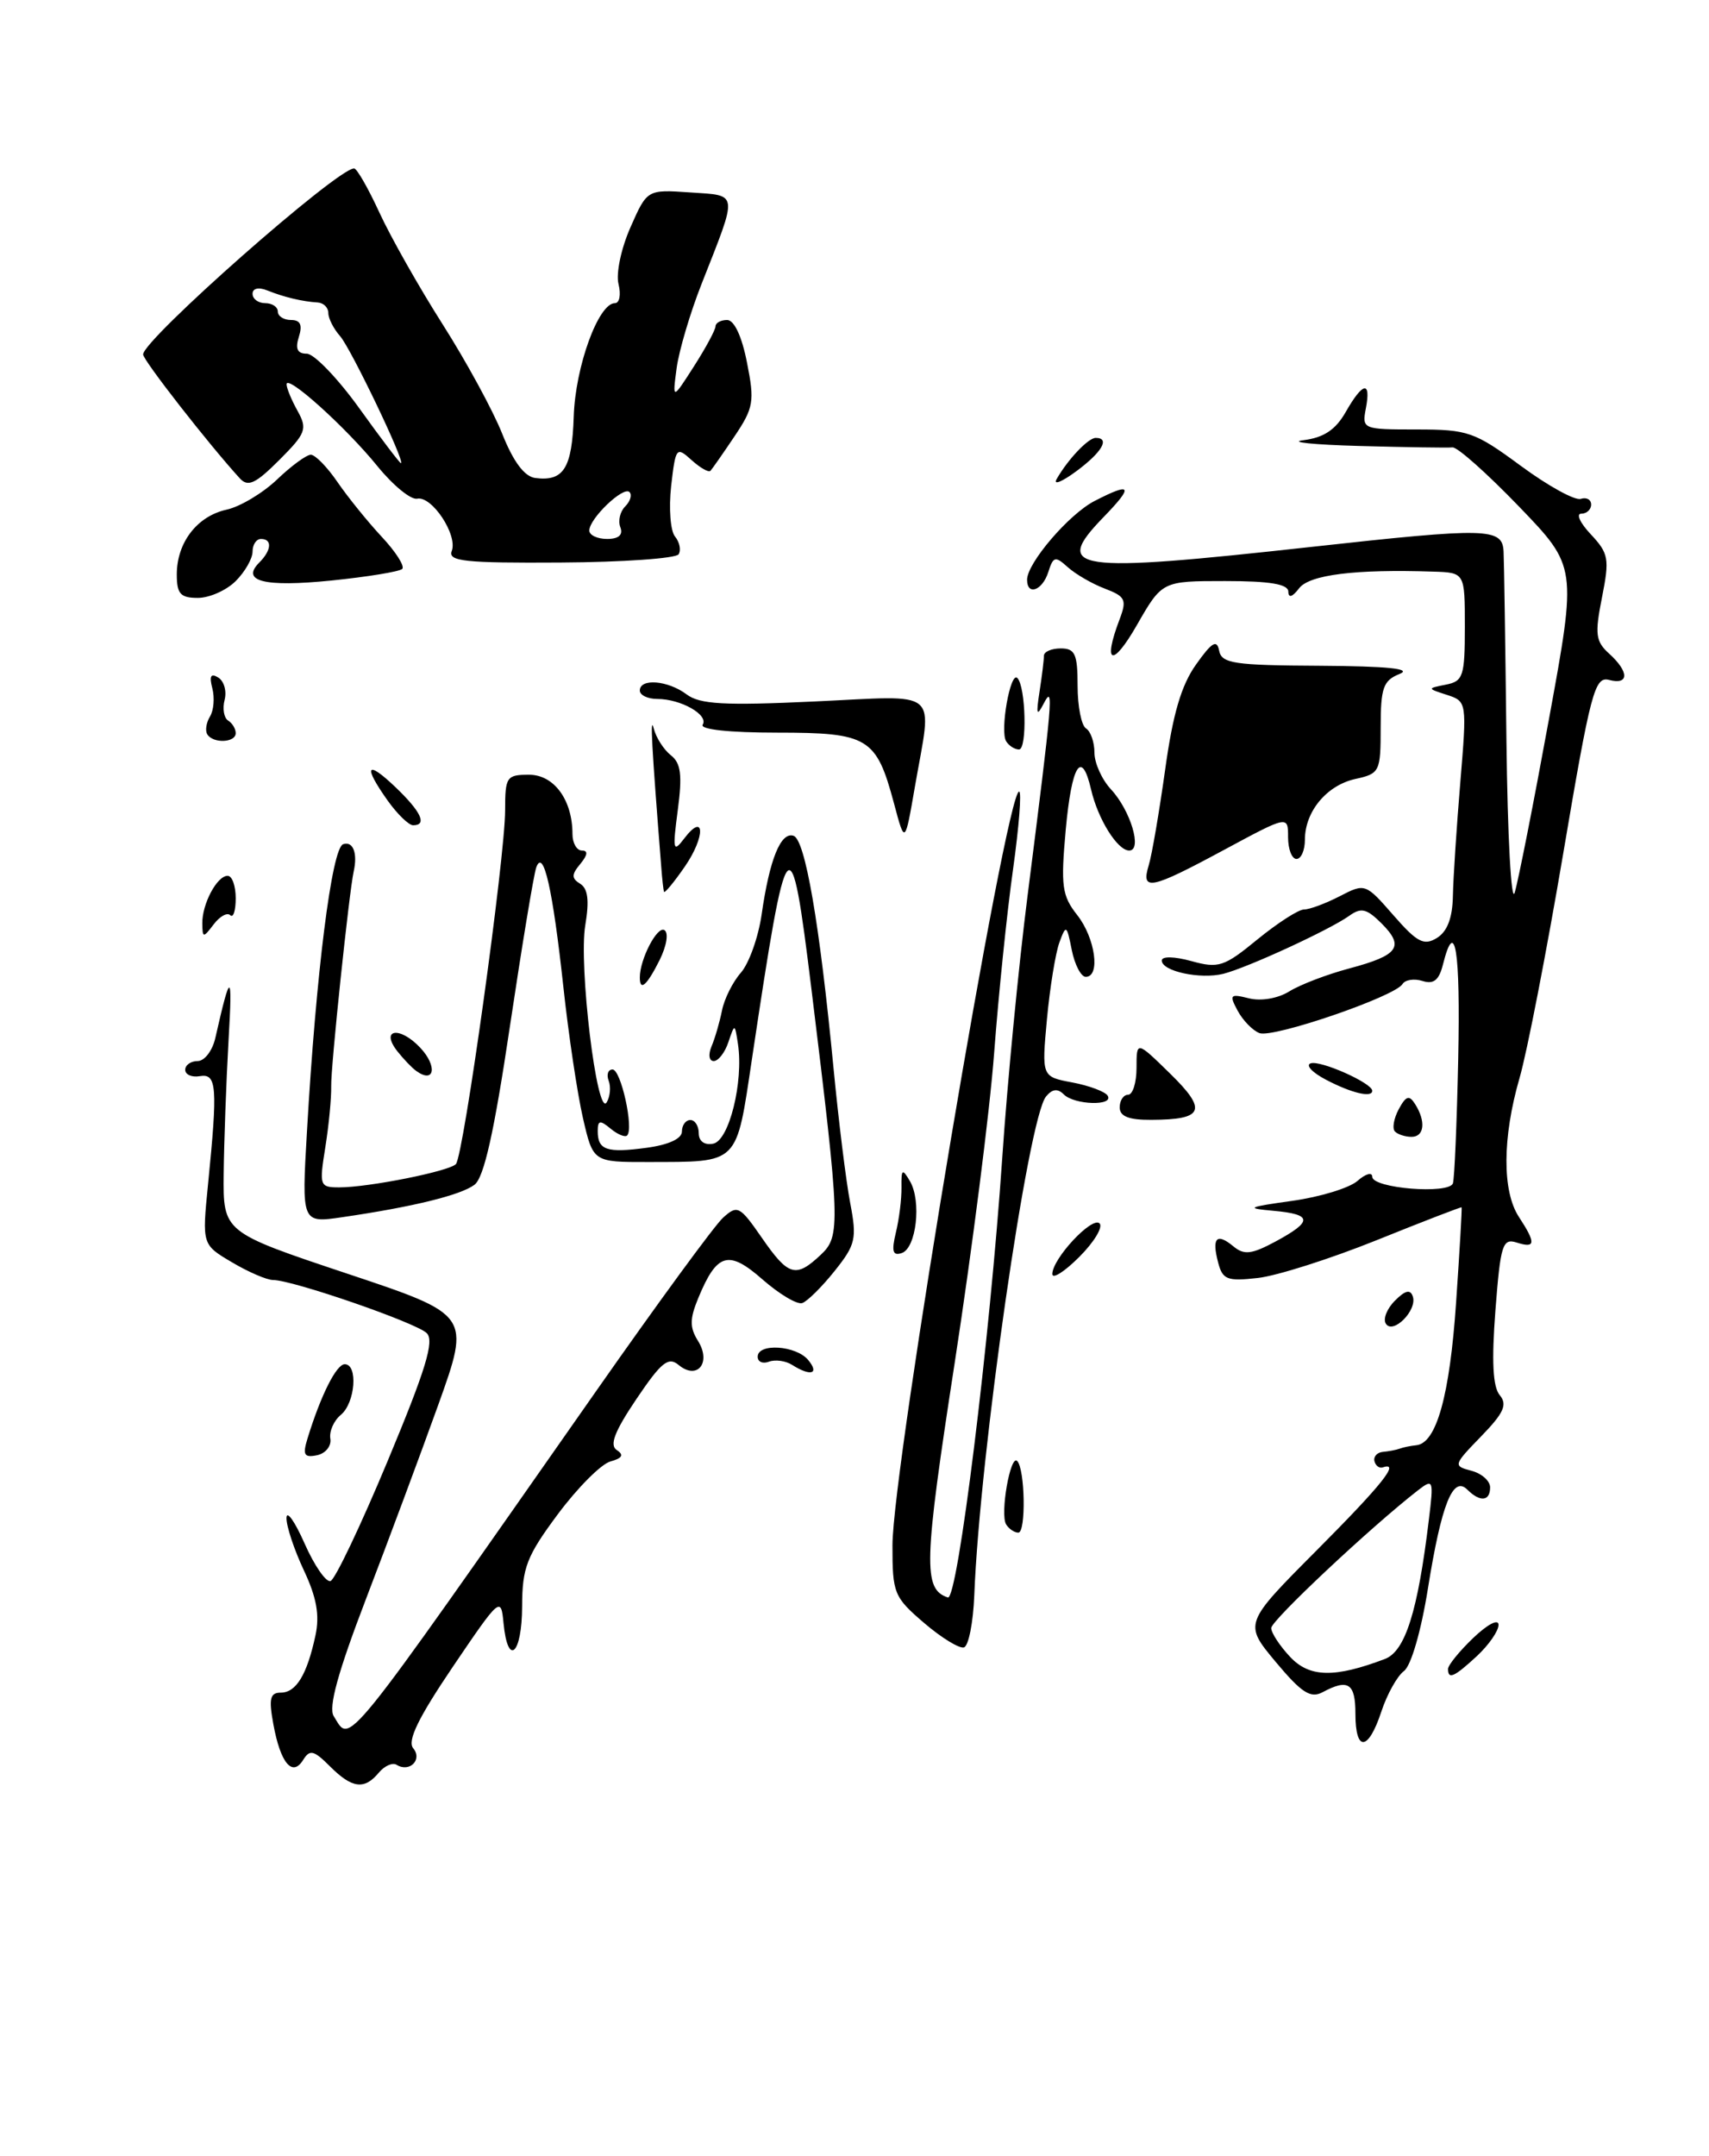 <?xml version="1.0" encoding="UTF-8" standalone="no"?>
<!DOCTYPE svg PUBLIC "-//W3C//DTD SVG 1.1//EN" "http://www.w3.org/Graphics/SVG/1.1/DTD/svg11.dtd" >
<svg xmlns="http://www.w3.org/2000/svg" xmlns:xlink="http://www.w3.org/1999/xlink" version="1.1" viewBox="0 0 203 256">
 <g >
 <path fill="currentColor"
d=" M 28.00 69.00 C 29.10 67.90 30.00 66.33 30.00 65.50 C 30.00 64.67 30.45 64.00 31.00 64.00 C 32.36 64.00 32.26 65.34 30.80 66.80 C 28.57 69.03 31.39 69.74 39.34 68.94 C 43.66 68.50 47.45 67.88 47.78 67.56 C 48.10 67.23 47.00 65.51 45.34 63.74 C 43.68 61.96 41.32 59.04 40.09 57.25 C 38.87 55.46 37.44 54.00 36.92 54.00 C 36.41 54.00 34.60 55.32 32.91 56.94 C 31.21 58.56 28.52 60.17 26.92 60.52 C 23.41 61.29 21.00 64.43 21.00 68.22 C 21.00 70.52 21.43 71.00 23.50 71.00 C 24.88 71.00 26.90 70.10 28.00 69.00 Z  M 80.61 65.82 C 80.92 65.32 80.72 64.37 80.18 63.71 C 79.63 63.04 79.43 60.35 79.72 57.72 C 80.25 53.12 80.34 53.00 82.14 54.63 C 83.17 55.56 84.18 56.14 84.39 55.91 C 84.60 55.68 85.89 53.84 87.25 51.81 C 89.52 48.43 89.65 47.67 88.73 43.06 C 88.12 39.93 87.21 38.00 86.37 38.00 C 85.62 38.00 85.00 38.34 84.99 38.75 C 84.99 39.16 83.84 41.30 82.43 43.50 C 79.87 47.50 79.87 47.50 80.37 43.73 C 80.65 41.65 81.98 37.15 83.33 33.73 C 87.70 22.63 87.78 23.25 81.97 22.85 C 76.87 22.50 76.87 22.50 74.89 26.99 C 73.78 29.50 73.15 32.47 73.47 33.74 C 73.78 34.98 73.59 36.00 73.04 36.00 C 71.08 36.00 68.34 43.53 68.15 49.46 C 67.95 55.62 66.95 57.20 63.57 56.76 C 62.29 56.59 60.97 54.82 59.65 51.50 C 58.56 48.75 55.37 42.90 52.57 38.50 C 49.77 34.10 46.40 28.14 45.07 25.25 C 43.74 22.36 42.39 20.00 42.06 20.00 C 40.05 20.00 17.00 40.33 17.00 42.09 C 17.00 42.78 24.80 52.77 28.49 56.81 C 29.46 57.86 30.35 57.45 33.17 54.63 C 36.34 51.46 36.53 50.94 35.36 48.82 C 34.65 47.55 34.05 46.12 34.04 45.65 C 33.98 44.34 41.08 50.73 44.85 55.38 C 46.69 57.64 48.80 59.37 49.55 59.22 C 51.30 58.85 54.39 63.53 53.66 65.43 C 53.19 66.66 55.21 66.87 66.58 66.80 C 73.99 66.76 80.31 66.31 80.61 65.82 Z  M 39.19 209.75 C 37.27 207.83 36.80 207.72 36.01 208.99 C 34.73 211.06 33.31 209.37 32.47 204.75 C 31.91 201.71 32.08 201.00 33.35 201.00 C 35.18 201.00 36.47 198.87 37.47 194.21 C 37.99 191.81 37.61 189.70 36.09 186.47 C 34.94 184.02 34.01 181.23 34.03 180.26 C 34.05 179.29 35.01 180.65 36.18 183.29 C 37.34 185.92 38.73 187.92 39.26 187.75 C 39.80 187.57 42.86 181.14 46.06 173.46 C 50.57 162.65 51.62 159.23 50.69 158.31 C 49.46 157.08 34.76 152.00 32.43 152.00 C 31.71 152.00 29.51 151.06 27.56 149.90 C 24.00 147.80 24.00 147.80 24.71 140.65 C 25.87 129.03 25.75 127.46 23.75 127.79 C 22.79 127.96 22.00 127.62 22.00 127.04 C 22.00 126.47 22.67 126.00 23.48 126.00 C 24.30 126.00 25.24 124.76 25.58 123.25 C 27.40 115.22 27.63 115.26 27.15 123.50 C 26.87 128.45 26.61 135.61 26.57 139.41 C 26.50 146.32 26.50 146.32 41.20 151.23 C 55.89 156.13 55.89 156.13 52.06 166.82 C 49.95 172.69 46.08 183.08 43.46 189.91 C 40.14 198.57 38.99 202.76 39.64 203.79 C 41.70 207.05 40.17 208.94 70.79 165.22 C 78.10 154.78 84.89 145.50 85.89 144.60 C 87.59 143.06 87.87 143.20 90.49 146.98 C 93.65 151.55 94.52 151.80 97.49 149.01 C 99.86 146.79 99.81 145.40 96.39 117.50 C 93.90 97.22 93.53 97.66 89.33 125.68 C 87.42 138.43 87.88 137.96 76.98 137.99 C 70.45 138.00 70.45 138.00 69.24 132.75 C 68.58 129.86 67.53 122.87 66.92 117.21 C 65.66 105.60 64.55 100.67 63.70 103.00 C 63.40 103.83 61.99 112.38 60.55 122.00 C 58.69 134.47 57.49 139.84 56.36 140.69 C 54.73 141.92 49.04 143.32 40.66 144.54 C 35.83 145.25 35.83 145.25 36.46 134.38 C 37.54 115.56 39.41 100.70 40.76 100.25 C 41.94 99.85 42.50 101.31 42.01 103.50 C 41.46 105.99 39.28 126.76 39.34 129.00 C 39.37 130.38 39.06 133.64 38.64 136.25 C 37.91 140.82 37.97 141.00 40.30 141.00 C 43.79 141.00 53.30 139.10 54.15 138.24 C 55.06 137.30 60.00 101.82 60.00 96.20 C 60.00 92.25 60.17 92.00 62.84 92.00 C 65.81 92.00 68.00 94.99 68.00 99.05 C 68.00 100.12 68.51 101.00 69.12 101.00 C 69.87 101.00 69.81 101.52 68.94 102.58 C 67.87 103.86 67.87 104.30 68.92 104.95 C 69.84 105.52 70.01 106.95 69.52 109.88 C 68.72 114.60 70.91 132.76 72.06 130.91 C 72.47 130.23 72.58 129.08 72.30 128.34 C 72.02 127.60 72.23 127.00 72.76 127.00 C 73.76 127.00 75.31 134.03 74.49 134.84 C 74.25 135.08 73.36 134.72 72.52 134.02 C 71.27 132.98 71.00 133.03 71.00 134.32 C 71.00 136.57 72.06 136.94 76.80 136.30 C 79.41 135.95 81.00 135.22 81.00 134.37 C 81.00 133.62 81.45 133.00 82.00 133.00 C 82.55 133.00 83.00 133.71 83.00 134.57 C 83.00 135.52 83.68 136.02 84.72 135.81 C 86.60 135.45 88.33 128.48 87.66 124.00 C 87.28 121.51 87.28 121.51 86.52 123.75 C 86.11 124.99 85.32 126.00 84.78 126.00 C 84.22 126.00 84.11 125.23 84.52 124.25 C 84.93 123.29 85.48 121.38 85.76 120.00 C 86.03 118.62 87.04 116.60 88.01 115.50 C 88.97 114.40 90.08 111.29 90.47 108.59 C 91.41 102.04 92.74 98.75 94.26 99.25 C 95.64 99.71 97.35 109.60 99.01 126.86 C 99.61 133.11 100.50 140.31 100.99 142.86 C 101.80 147.10 101.64 147.80 99.13 150.94 C 97.62 152.83 95.89 154.54 95.29 154.74 C 94.68 154.94 92.57 153.68 90.58 151.94 C 86.53 148.38 85.16 148.78 82.94 154.15 C 81.92 156.62 81.91 157.63 82.91 159.23 C 84.53 161.82 82.83 163.93 80.61 162.09 C 79.39 161.07 78.55 161.75 75.59 166.14 C 72.99 170.00 72.37 171.62 73.27 172.20 C 74.14 172.77 73.92 173.16 72.50 173.55 C 71.40 173.86 68.60 176.67 66.27 179.80 C 62.56 184.79 62.03 186.15 62.02 190.75 C 62.00 196.47 60.32 198.00 59.81 192.75 C 59.51 189.56 59.39 189.66 53.78 197.94 C 49.69 203.99 48.36 206.72 49.08 207.60 C 50.21 208.96 48.65 210.52 47.11 209.57 C 46.63 209.27 45.67 209.69 44.99 210.51 C 43.28 212.57 41.82 212.38 39.19 209.75 Z  M 161.00 203.50 C 161.00 199.88 160.14 199.32 157.10 200.95 C 155.67 201.71 154.60 201.02 151.53 197.35 C 147.74 192.80 147.74 192.80 156.37 184.13 C 164.19 176.28 166.37 173.54 164.25 174.25 C 163.84 174.39 163.39 174.05 163.26 173.51 C 163.13 172.97 163.58 172.47 164.26 172.41 C 164.94 172.35 165.84 172.18 166.25 172.03 C 166.66 171.87 167.56 171.69 168.24 171.62 C 170.63 171.38 172.21 165.70 172.96 154.65 C 173.38 148.52 173.68 143.44 173.61 143.37 C 173.55 143.31 169.00 145.06 163.50 147.28 C 158.00 149.49 151.66 151.51 149.40 151.76 C 145.76 152.17 145.22 151.96 144.69 149.91 C 143.92 146.98 144.52 146.36 146.50 148.00 C 147.78 149.06 148.66 148.96 151.53 147.42 C 155.97 145.02 155.91 144.20 151.25 143.78 C 147.90 143.48 148.14 143.35 153.50 142.60 C 156.80 142.14 160.29 141.07 161.25 140.23 C 162.21 139.38 163.00 139.16 163.00 139.74 C 163.00 141.12 172.13 141.85 172.58 140.52 C 172.77 139.96 173.05 133.31 173.21 125.75 C 173.48 112.78 172.84 108.80 171.40 114.53 C 170.93 116.40 170.30 116.91 168.97 116.49 C 167.98 116.18 166.91 116.34 166.59 116.86 C 165.67 118.35 151.22 123.30 149.60 122.68 C 148.79 122.37 147.63 121.17 147.01 120.02 C 145.99 118.12 146.11 117.99 148.35 118.55 C 149.79 118.91 151.79 118.57 153.16 117.72 C 154.45 116.92 157.65 115.70 160.28 115.00 C 166.13 113.44 166.86 112.42 164.11 109.66 C 162.33 107.89 161.68 107.73 160.24 108.77 C 157.87 110.45 148.16 114.92 145.31 115.64 C 142.57 116.32 138.00 115.34 138.00 114.06 C 138.00 113.54 139.48 113.57 141.52 114.13 C 144.74 115.02 145.40 114.81 149.37 111.55 C 151.76 109.60 154.24 108.00 154.90 108.00 C 155.56 108.00 157.46 107.29 159.13 106.43 C 162.14 104.87 162.20 104.89 165.51 108.68 C 168.32 111.90 169.13 112.33 170.67 111.39 C 171.91 110.63 172.53 109.02 172.58 106.39 C 172.62 104.25 173.02 98.18 173.46 92.90 C 174.25 83.37 174.24 83.29 171.88 82.52 C 169.50 81.75 169.50 81.75 171.75 81.30 C 173.80 80.90 174.00 80.30 174.00 74.43 C 174.00 68.00 174.00 68.00 170.25 67.88 C 160.99 67.57 155.54 68.25 154.31 69.86 C 153.51 70.91 153.05 71.05 153.03 70.25 C 153.01 69.36 150.82 69.00 145.52 69.00 C 138.04 69.00 138.04 69.00 135.03 74.25 C 132.13 79.31 130.95 78.90 132.99 73.54 C 133.87 71.22 133.68 70.83 131.24 69.90 C 129.73 69.33 127.76 68.18 126.84 67.36 C 125.35 66.01 125.11 66.06 124.52 67.93 C 123.82 70.13 122.00 70.79 122.00 68.84 C 122.00 66.87 126.96 61.07 130.00 59.50 C 134.44 57.21 134.70 57.68 131.08 61.41 C 124.96 67.73 127.36 68.08 155.72 64.95 C 176.75 62.63 178.46 62.67 178.60 65.50 C 178.66 66.60 178.81 76.72 178.94 88.00 C 179.07 99.28 179.51 107.38 179.92 106.00 C 180.34 104.62 182.17 95.35 183.99 85.39 C 187.31 67.29 187.31 67.29 180.43 60.15 C 176.65 56.23 173.10 53.06 172.53 53.13 C 171.96 53.19 167.00 53.11 161.50 52.96 C 156.00 52.81 153.00 52.50 154.84 52.27 C 157.24 51.97 158.64 51.04 159.84 48.94 C 161.88 45.35 162.88 45.17 162.24 48.50 C 161.77 50.96 161.87 51.00 168.27 51.00 C 174.37 51.00 175.15 51.27 180.66 55.33 C 183.89 57.71 187.09 59.47 187.77 59.24 C 188.45 59.02 189.00 59.32 189.00 59.92 C 189.00 60.51 188.47 61.00 187.83 61.00 C 187.18 61.00 187.69 62.11 188.97 63.46 C 191.08 65.72 191.20 66.35 190.29 70.94 C 189.42 75.32 189.53 76.17 191.15 77.63 C 193.53 79.79 193.52 81.37 191.13 80.74 C 189.42 80.30 188.94 82.12 185.68 101.38 C 183.71 112.99 181.38 124.97 180.50 128.00 C 178.45 135.08 178.42 141.46 180.42 144.51 C 182.47 147.64 182.41 148.27 180.15 147.55 C 178.48 147.02 178.23 147.80 177.63 155.61 C 177.17 161.64 177.32 164.68 178.14 165.67 C 179.08 166.80 178.63 167.79 175.93 170.57 C 172.62 173.98 172.60 174.08 174.77 174.65 C 176.00 174.97 177.00 175.86 177.00 176.62 C 177.00 178.28 175.81 178.41 174.29 176.89 C 172.59 175.19 171.22 178.61 169.62 188.59 C 168.81 193.68 167.61 197.81 166.77 198.43 C 165.97 199.02 164.76 201.19 164.08 203.25 C 162.53 207.96 161.00 208.09 161.00 203.50 Z  M 164.51 197.00 C 166.92 196.08 168.41 191.35 169.72 180.50 C 170.31 175.69 170.26 175.56 168.41 176.99 C 162.77 181.38 151.00 192.43 151.00 193.33 C 151.00 193.90 152.01 195.44 153.24 196.75 C 155.54 199.21 158.53 199.27 164.51 197.00 Z  M 172.00 198.19 C 172.00 197.74 173.35 196.08 175.00 194.50 C 176.71 192.87 178.00 192.20 178.00 192.95 C 178.00 193.68 176.85 195.33 175.45 196.64 C 172.73 199.16 172.00 199.48 172.00 198.19 Z  M 109.75 192.71 C 106.19 189.66 106.00 189.20 106.01 183.50 C 106.02 174.23 119.50 94.00 121.05 94.00 C 121.37 94.00 121.04 98.16 120.33 103.25 C 119.61 108.34 118.61 118.12 118.09 125.00 C 117.58 131.88 115.46 148.46 113.40 161.85 C 109.72 185.70 109.63 188.71 112.59 189.70 C 113.75 190.08 117.58 159.11 119.05 137.50 C 119.64 128.70 120.99 114.75 122.04 106.50 C 125.04 82.89 125.19 81.21 124.00 83.50 C 123.15 85.14 123.05 84.90 123.48 82.12 C 123.77 80.27 124.00 78.36 124.00 77.87 C 124.00 77.39 124.90 77.00 126.00 77.00 C 127.70 77.00 128.00 77.67 128.00 81.44 C 128.00 83.88 128.45 86.16 129.00 86.50 C 129.55 86.84 130.00 88.13 130.00 89.37 C 130.00 90.61 130.88 92.57 131.96 93.73 C 134.29 96.23 135.72 101.00 134.13 101.00 C 132.74 101.00 130.42 97.29 129.60 93.75 C 128.48 88.91 127.30 90.79 126.59 98.54 C 125.99 105.22 126.14 106.36 127.96 108.67 C 130.10 111.39 130.74 116.00 128.97 116.00 C 128.41 116.00 127.66 114.57 127.31 112.82 C 126.71 109.81 126.63 109.76 125.84 111.91 C 125.38 113.16 124.71 117.26 124.36 121.02 C 123.73 127.86 123.73 127.86 127.37 128.54 C 129.38 128.92 131.27 129.63 131.57 130.11 C 132.34 131.36 127.62 131.22 126.36 129.96 C 125.63 129.23 124.99 129.31 124.25 130.21 C 122.12 132.78 116.37 172.71 115.73 189.42 C 115.60 192.68 115.05 195.47 114.50 195.63 C 113.95 195.79 111.81 194.48 109.75 192.71 Z  M 119.51 181.02 C 118.77 179.81 120.01 172.68 120.82 173.49 C 121.76 174.43 121.89 182.00 120.96 182.00 C 120.50 182.00 119.84 181.56 119.51 181.02 Z  M 36.52 170.84 C 38.09 165.72 39.95 162.00 40.95 162.00 C 42.55 162.00 42.20 166.59 40.49 168.01 C 39.65 168.70 39.09 169.98 39.24 170.85 C 39.38 171.72 38.67 172.60 37.65 172.81 C 36.13 173.12 35.93 172.77 36.52 170.84 Z  M 94.09 162.08 C 93.32 161.59 92.08 161.42 91.34 161.70 C 90.60 161.98 90.00 161.72 90.00 161.11 C 90.00 159.47 94.56 159.76 96.00 161.50 C 97.37 163.15 96.30 163.48 94.09 162.08 Z  M 164.61 157.18 C 164.26 156.62 164.75 155.39 165.70 154.45 C 166.92 153.22 167.53 153.08 167.82 153.96 C 168.37 155.60 165.44 158.53 164.61 157.18 Z  M 125.00 151.29 C 125.00 149.47 129.73 144.40 130.61 145.28 C 131.04 145.71 129.96 147.50 128.20 149.26 C 126.44 151.02 125.00 151.93 125.00 151.29 Z  M 106.41 146.38 C 106.80 144.80 107.10 142.38 107.08 141.00 C 107.05 138.81 107.18 138.72 108.09 140.27 C 109.48 142.65 108.84 148.23 107.11 148.80 C 106.04 149.16 105.88 148.60 106.41 146.38 Z  M 165.70 134.37 C 165.35 134.02 165.55 132.84 166.14 131.73 C 167.01 130.12 167.39 130.00 168.09 131.11 C 169.39 133.16 169.19 135.00 167.67 135.00 C 166.93 135.00 166.05 134.72 165.70 134.37 Z  M 133.00 131.50 C 133.00 130.68 133.45 130.00 134.00 130.00 C 134.55 130.00 135.00 128.56 135.00 126.80 C 135.00 123.59 135.00 123.59 138.99 127.49 C 143.45 131.85 143.00 132.96 136.75 132.98 C 134.08 133.00 133.00 132.57 133.00 131.50 Z  M 157.51 128.22 C 155.86 127.36 155.05 126.48 155.69 126.27 C 156.86 125.88 163.00 128.62 163.00 129.53 C 163.00 130.39 160.54 129.81 157.51 128.22 Z  M 49.45 127.18 C 48.93 126.81 47.92 125.75 47.20 124.84 C 45.12 122.18 47.49 121.82 49.93 124.43 C 51.98 126.61 51.62 128.74 49.45 127.18 Z  M 76.00 116.07 C 76.00 113.91 78.07 109.92 78.92 110.45 C 79.44 110.77 79.19 112.31 78.35 114.01 C 76.83 117.04 76.00 117.77 76.00 116.07 Z  M 24.03 109.68 C 23.99 107.37 25.77 104.00 27.04 104.00 C 27.57 104.00 28.00 105.20 28.00 106.67 C 28.00 108.13 27.71 109.04 27.35 108.68 C 26.99 108.32 26.11 108.81 25.38 109.77 C 24.14 111.40 24.06 111.40 24.03 109.68 Z  M 78.87 105.90 C 78.80 105.68 78.65 104.38 78.55 103.00 C 77.40 88.47 77.20 84.80 77.65 86.50 C 77.93 87.60 78.85 89.03 79.69 89.69 C 80.88 90.62 81.06 92.02 80.51 96.19 C 79.88 100.95 79.96 101.30 81.25 99.60 C 83.73 96.33 83.82 99.32 81.35 102.90 C 80.06 104.77 78.94 106.12 78.87 105.90 Z  M 136.45 102.75 C 136.83 101.51 137.70 96.40 138.40 91.40 C 139.31 84.80 140.32 81.36 142.07 78.91 C 143.95 76.25 144.55 75.90 144.81 77.26 C 145.11 78.79 146.56 79.01 156.82 79.06 C 164.83 79.11 167.79 79.41 166.25 80.03 C 164.30 80.81 164.00 81.67 164.00 86.39 C 164.00 91.63 163.89 91.87 161.00 92.50 C 157.59 93.25 155.00 96.37 155.00 99.72 C 155.00 100.98 154.55 102.00 154.00 102.00 C 153.45 102.00 153.00 100.84 153.00 99.41 C 153.00 96.83 153.00 96.83 145.42 100.91 C 136.67 105.63 135.50 105.87 136.45 102.75 Z  M 106.19 95.40 C 104.09 87.57 103.15 87.00 92.29 87.00 C 86.60 87.00 83.11 86.62 83.47 86.05 C 84.19 84.88 80.86 83.00 78.07 83.00 C 76.93 83.00 76.00 82.55 76.00 82.00 C 76.00 80.52 79.34 80.79 81.56 82.46 C 83.13 83.64 86.00 83.80 96.75 83.30 C 111.95 82.60 110.73 81.57 108.68 93.39 C 107.49 100.28 107.49 100.28 106.19 95.40 Z  M 46.07 95.10 C 43.09 90.91 43.52 90.17 47.00 93.50 C 50.04 96.41 50.77 98.00 49.07 98.00 C 48.56 98.00 47.21 96.69 46.07 95.10 Z  M 119.51 88.02 C 118.76 86.80 120.01 79.68 120.84 80.51 C 121.85 81.52 122.03 89.00 121.04 89.00 C 120.53 89.00 119.84 88.56 119.51 88.02 Z  M 24.62 87.20 C 24.35 86.76 24.50 85.81 24.94 85.09 C 25.39 84.37 25.51 82.86 25.22 81.73 C 24.84 80.27 25.04 79.91 25.93 80.46 C 26.61 80.88 26.95 82.07 26.68 83.11 C 26.41 84.15 26.60 85.25 27.09 85.56 C 27.59 85.87 28.00 86.54 28.00 87.06 C 28.00 88.20 25.31 88.32 24.62 87.20 Z  M 125.51 56.89 C 126.86 54.53 129.27 52.00 130.15 52.00 C 131.89 52.00 130.90 53.70 127.86 55.95 C 126.13 57.23 125.07 57.65 125.51 56.89 Z  M 70.00 63.00 C 70.00 61.58 74.04 57.71 74.77 58.43 C 75.10 58.76 74.87 59.53 74.26 60.14 C 73.65 60.75 73.39 61.86 73.69 62.62 C 74.03 63.52 73.49 64.00 72.11 64.00 C 70.95 64.00 70.00 63.55 70.00 63.00 Z  M 42.69 48.50 C 40.12 44.92 37.30 42.00 36.44 42.00 C 35.32 42.00 35.05 41.42 35.50 40.00 C 35.95 38.58 35.68 38.00 34.57 38.00 C 33.71 38.00 33.00 37.55 33.00 37.00 C 33.00 36.45 32.33 36.00 31.50 36.00 C 30.68 36.00 30.00 35.50 30.00 34.89 C 30.00 34.24 30.71 34.07 31.75 34.49 C 33.74 35.29 35.92 35.81 37.75 35.92 C 38.44 35.97 39.00 36.53 39.00 37.17 C 39.00 37.82 39.63 39.05 40.40 39.92 C 41.68 41.37 48.21 55.00 47.62 55.00 C 47.48 55.00 45.26 52.08 42.69 48.50 Z "/>
</g>
</svg>